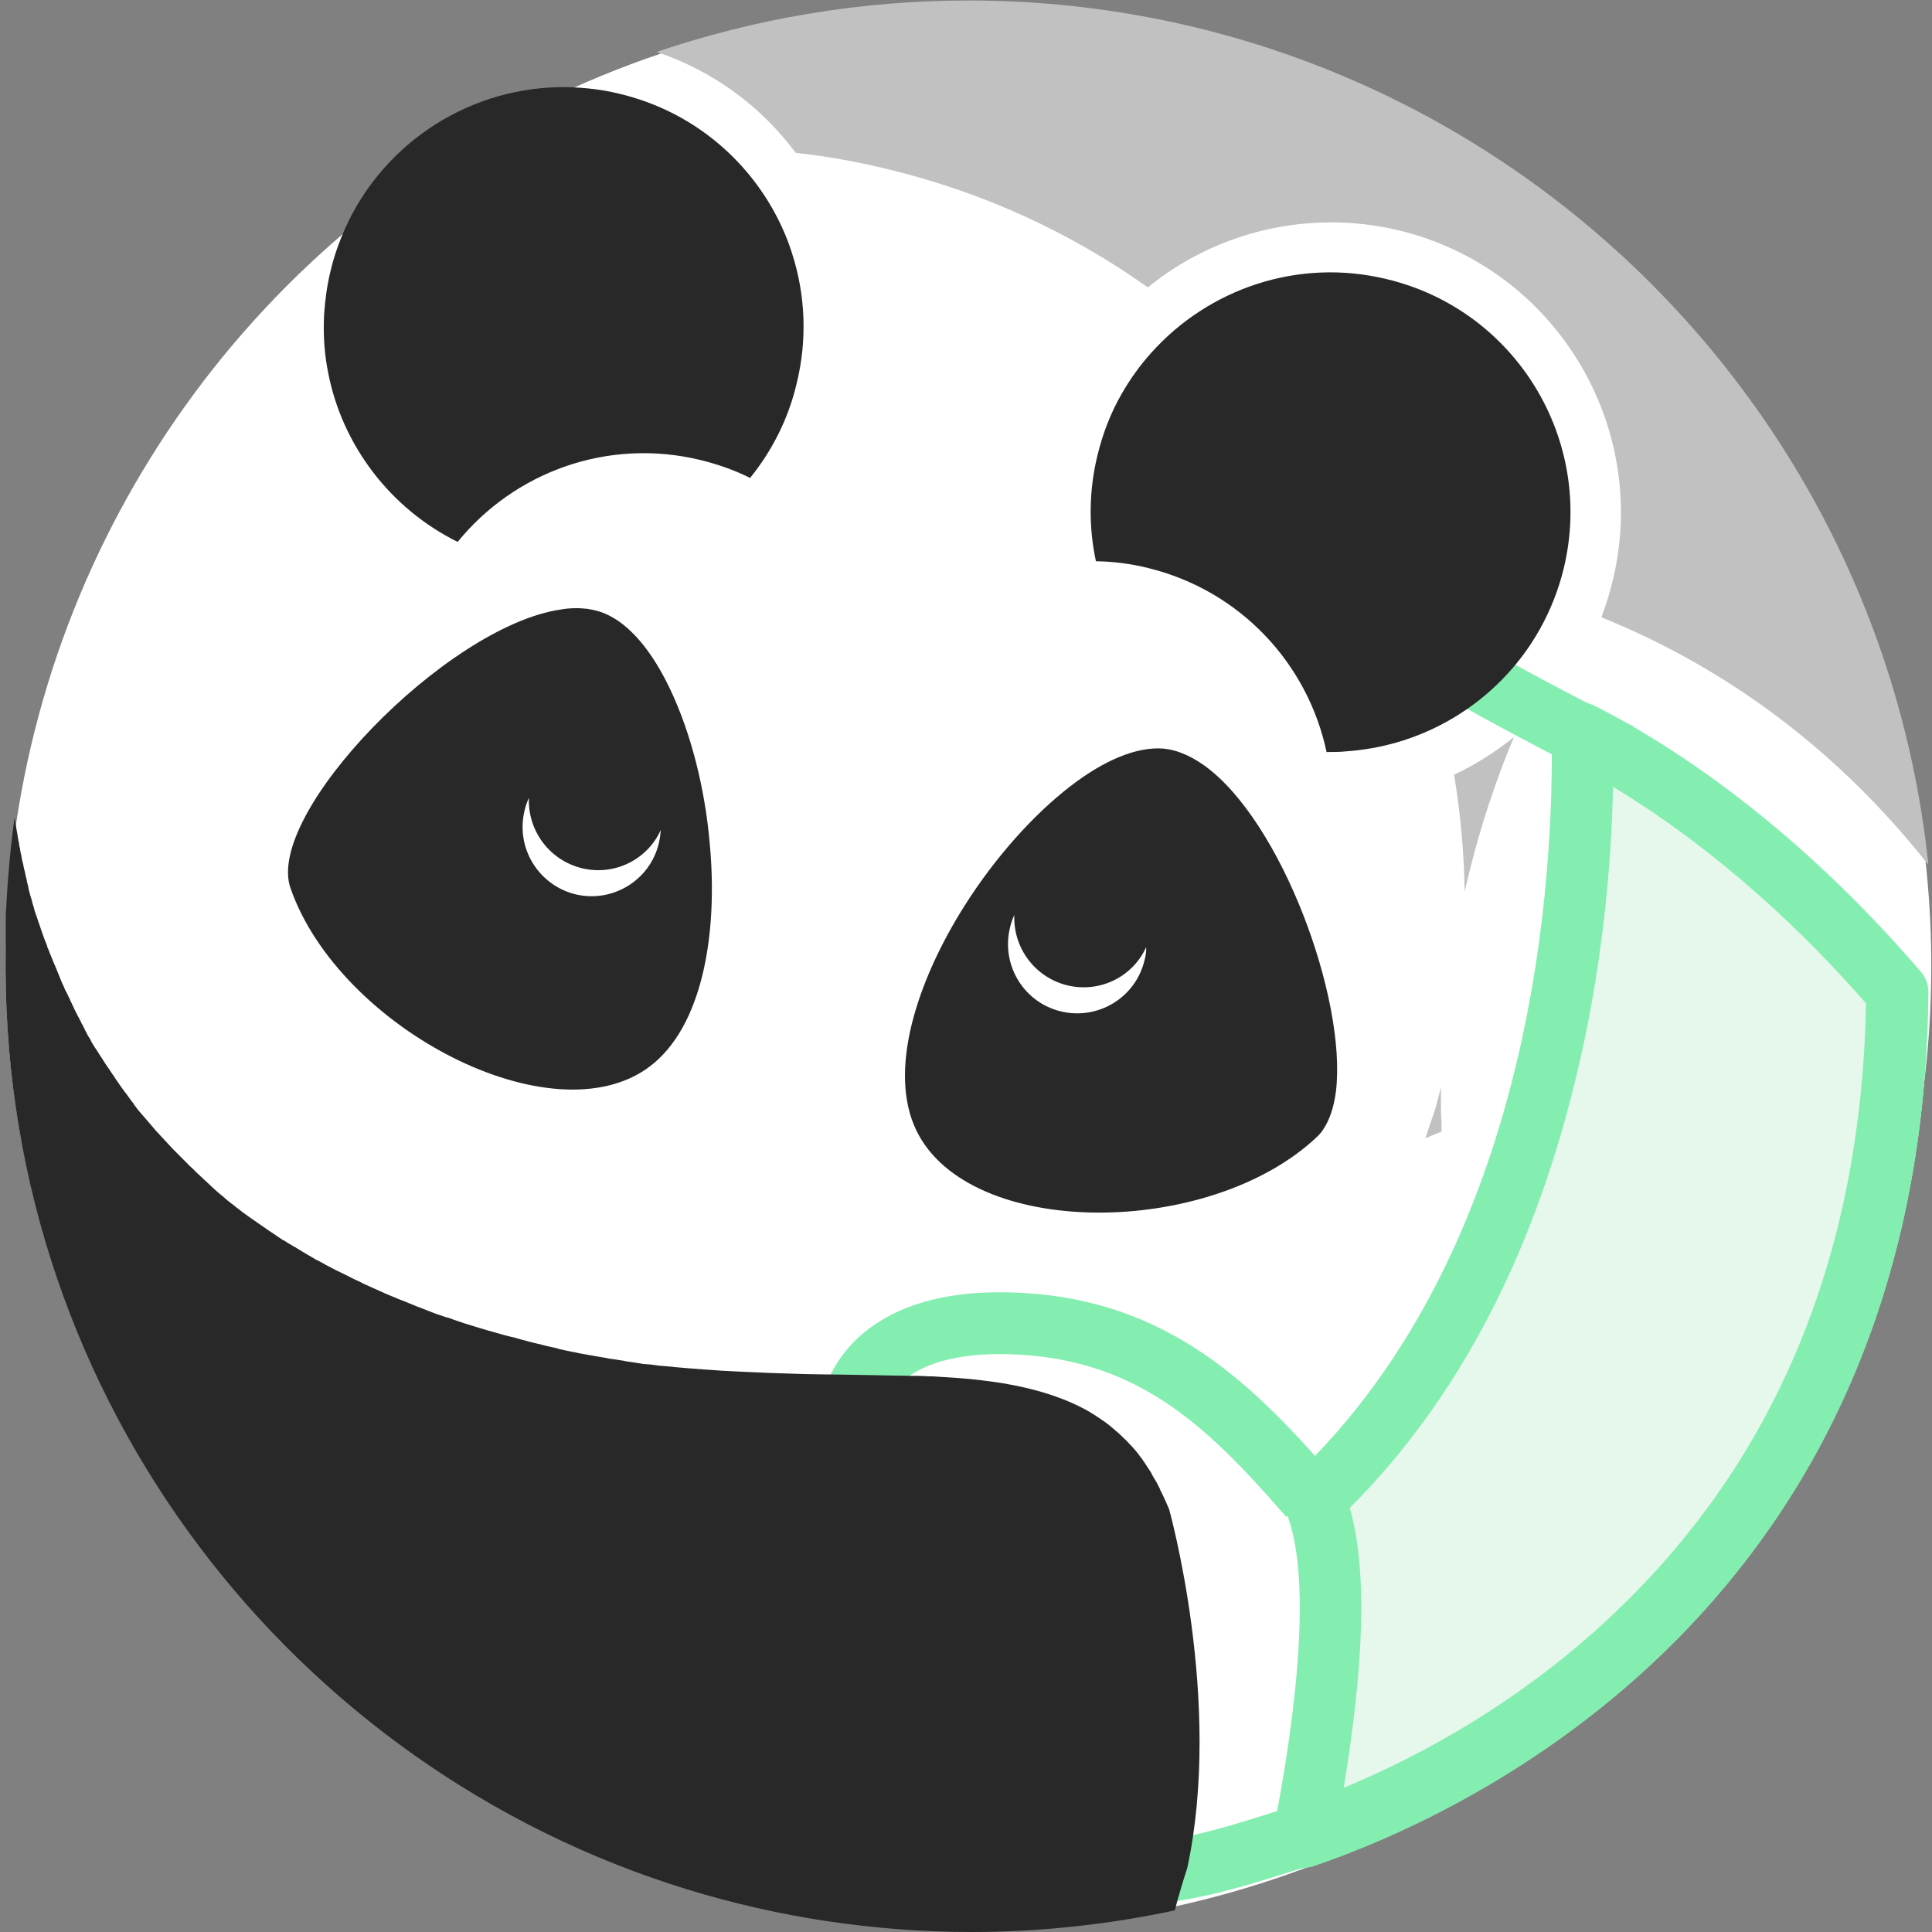 <?xml version="1.0" encoding="utf-8"?>
<!-- Generator: Adobe Illustrator 25.2.3, SVG Export Plug-In . SVG Version: 6.00 Build 0)  -->
<svg version="1.1" id="Layer_1" xmlns="http://www.w3.org/2000/svg" xmlns:xlink="http://www.w3.org/1999/xlink" x="0px" y="0px"
	 viewBox="0 0 800 800" style="enable-background:new 0 0 800 800;" xml:space="preserve">
<rect x="0" y="0" width="800" height="800" fill="#808080" stroke="none"/>
<style type="text/css">
	.st0{fill:#FFFFFF;}
	.st1{fill:#E6F7EB;}
	.st2{fill:#83EEB0;}
	.st3{fill:#C1C1C1;}
	.st4{fill:#282828;}
</style>
<circle class="st0" cx="401" cy="400" r="398.7"/>
<g id="Layer_1_1_">
</g>
<g id="Layer_2_1_">
	<g>
		<path class="st1" d="M642.5,303.6c1,55.1-5.6,212.5-107.1,308.2c-3.7,3.5-5,9-3.1,13.7c12.9,30.1,1.7,98.6-5.1,133
			c-1.9,9.5,7.2,17.3,16.3,14.2c63.7-21.6,252.9-107.6,255-362c0-2.9-1-5.9-2.9-8.2c-55.1-64.3-107.9-96.5-134.9-110.2
			C652.1,288.1,642.2,294.3,642.5,303.6z"/>
		<path class="st2" d="M667.9,325.8c26.4,15.9,64.7,43.8,104.8,89.7c-1.9,99.9-34.5,182.5-97,245.4c-41.2,41.6-87,66-119.3,79.4
			c2.4-14.6,4.7-31.3,6.1-47.9c2.3-28.9,1.2-51.4-3.6-68c44.1-44.1,75.3-103.2,93.1-175.9C663.8,400.9,667.3,356.4,667.9,325.8
			 M654.9,291c-6.5,0-12.6,5.4-12.4,12.7c1,55.1-5.6,212.5-107.1,308.2c-3.7,3.5-5,9-3.1,13.7c12.9,30.1,1.7,98.6-5.1,133
			c-1.7,7.9,4.6,14.9,12.2,14.9c1.3,0,2.7-0.3,4.1-0.6c63.7-21.6,252.9-107.6,255-362c0-2.9-1-5.9-2.9-8.2
			c-55.1-64.3-107.9-96.5-134.9-110.2C658.6,291.4,656.7,291,654.9,291L654.9,291z"/>
	</g>
	<path class="st2" d="M352.7,638c-15.9-25-18.8-50.7-7.8-70.7c11.4-20.8,35.7-32.2,68.7-32.2c66.6,0,103.5,36,138.3,76.2l-19.3,16.8
		c-33.2-38.2-63-67.4-119-67.4c-23.1,0-39.5,6.7-46.1,18.8c-6.3,11.5-3.8,27.8,6.9,44.7L352.7,638z"/>
	<path class="st2" d="M665.4,323.9c-99.8-49.3-178.3-104.5-179.1-105.2l14.7-20.9c0.8,0.5,77.8,54.7,175.6,103.1L665.4,323.9z"/>
	<path class="st2" d="M465.2,789c-7,0-14.2-0.6-21.4-2l5.1-25.1c25.5,5.1,53.3-3.6,75.6-10.6c5.1-1.7,10-3.1,14.6-4.5l6.9,24.7
		c-4.2,1.2-8.8,2.7-13.8,4.2C513.6,781.6,489.8,789,465.2,789z"/>
	<g id="Layer_3">
	</g>
	<path class="st3" d="M596.7,450.2c-0.8,2.9-1.5,5.8-2.3,8.7l-4.2,12.4c2.2-0.9,4.4-1.8,6.7-2.7v-3.5
		C596.6,460,596.6,455.1,596.7,450.2z M400.9,0.2c-45.1,0-88.5,7.6-129,21.3c23.1,7.8,43,22.2,57.6,41.8c12.9,1.4,25.7,3.7,38.3,6.8
		c39.1,9.5,75.1,25.9,107.5,48.9c28.8-23.4,67.1-32.4,104-23.6c64.4,15.6,104.1,80.6,88.5,145c-1.3,5.3-2.8,10.2-4.7,15.2l1.2,0.5
		c52.5,21.5,97.6,55.7,134.2,102C777.5,157,607.5,0.2,400.9,0.2z M606.5,369.2c5.8-25.5,13.2-47,20.4-64
		c-7.6,6.1-15.9,11.4-24.8,15.6C604.8,337,606.2,353.1,606.5,369.2z"/>
	<path class="st4" d="M574.3,115.6c-36.9-9-74,4.1-97.6,30.5c-4.6,5.1-8.7,10.8-12.2,16.9c-4.5,7.8-7.9,16.5-10.1,25.7
		c-3.6,14.9-3.6,29.7-0.6,43.7c7.2,0.1,14.3,1,21.6,2.8c38.4,9.4,66.2,39.8,73.9,76.2c2.8,0,5.6,0,8.3-0.3c7-0.5,13.8-1.7,20.5-3.6
		c33.3-9.5,60.6-36.1,69.4-72.1C660.4,182.1,627.6,128.4,574.3,115.6z M189.5,224.4c23.4-28.8,62-43.3,100.6-33.9
		c7.3,1.8,14.1,4.2,20.5,7.4c9-11.1,15.8-24.3,19.3-39.2c4.5-18.4,3.5-36.9-1.9-53.7c-2.4-7.7-5.9-15.1-10.1-21.9
		c-13.3-21.4-34.6-37.8-61.1-44.2c-7.2-1.8-14.3-2.6-21.5-2.8c-39.6-0.8-76.2,22.3-92.5,58.7c-2.4,5.5-4.5,11.3-5.9,17.3
		c-1.5,6.1-2.3,12.2-2.7,18.2c-0.4,8.2,0.1,16.3,1.7,24.1C141.7,184.3,161.5,210.5,189.5,224.4z M269.2,441.5
		c21.5-16.4,28.2-54.3,24.7-92.1c-2-23.2-7.9-46.1-16.4-64c-7.4-15.6-16.8-27.2-27.4-31.5c-2.2-0.9-4.5-1.4-6.9-1.8
		c-3.5-0.4-7.2-0.4-11.1,0.3c-47.4,7-122.6,84.7-111.8,115.4C140.5,425.7,229.1,472,269.2,441.5z M217.2,335.7
		c0.4-1.8,1-3.6,1.8-5.3c-0.5,13.4,8.3,25.7,21.9,29.1c13.6,3.3,27.2-3.6,32.7-15.8c-0.1,1.8-0.4,3.7-0.8,5.5
		c-3.7,15.4-19.2,24.8-34.6,21.1C222.8,366.4,213.5,351,217.2,335.7z M484.1,624.9c-0.6-1.4-1.2-2.8-1.8-4.1
		c-0.3-0.4-0.4-0.9-0.6-1.3c-0.5-1-0.9-1.9-1.4-2.8c0,0,0,0,0-0.1s-0.1-0.1-0.1-0.3c-0.3-0.5-0.5-1-0.9-1.7l0,0
		c0-0.1-0.1-0.1-0.1-0.3c-0.4-0.6-0.8-1.4-1.2-2c-0.4-0.5-0.6-1.2-1-1.7c0-0.1-0.1-0.1-0.1-0.3c0,0,0,0,0-0.1
		c-0.3-0.4-0.4-0.6-0.6-1l-0.1-0.1c-0.8-1.2-1.5-2.3-2.3-3.5c-0.3-0.4-0.5-0.6-0.6-0.9c-0.5-0.8-1.2-1.5-1.7-2.3
		c-1.3-1.7-2.6-3.2-4-4.6c-0.9-1-1.8-1.9-2.8-2.8c-0.1-0.1-0.3-0.3-0.4-0.4l0,0c-0.9-0.9-1.8-1.7-2.7-2.4c-0.1,0-0.1-0.1-0.3-0.3
		c-0.8-0.6-1.5-1.3-2.3-1.9c-0.1-0.1-0.3-0.3-0.4-0.3c-0.6-0.5-1.3-1-1.9-1.4c-0.3-0.1-0.4-0.3-0.6-0.4c-0.6-0.4-1.3-0.9-1.9-1.3
		c-0.3-0.1-0.4-0.3-0.6-0.4c-0.8-0.5-1.7-1-2.4-1.5c-9.4-5.4-19.9-8.8-31.5-11.1c-5.9-1.2-11.9-1.9-18.3-2.6
		c-1.5-0.1-3.2-0.3-4.9-0.4c-2-0.1-4.1-0.3-6.1-0.4l0,0c-1.9-0.1-3.8-0.3-5.8-0.3c-0.6,0-1.2,0-1.8-0.1c-1.4,0-2.8-0.1-4.4-0.1
		c-0.6,0-1.2,0-1.8,0c-1.9,0-4-0.1-5.9-0.1c-7.2-0.1-14.6-0.3-22.3-0.4c-5.8-0.1-11.7-0.1-17.7-0.3c-4-0.1-8.1-0.3-12.3-0.4
		c-6.1-0.3-12.6-0.5-19-0.9c-0.1,0-0.1,0-0.3,0l0,0c-2.3-0.1-4.7-0.4-7.2-0.5c-4.1-0.3-8.2-0.6-12.4-1c-2.2-0.3-4.4-0.4-6.5-0.6
		c-0.3,0-0.5,0-0.8-0.1c-1.9-0.3-3.8-0.5-5.8-0.6l0,0c-0.1,0-0.4,0-0.5-0.1c-0.3,0-0.5,0-0.6-0.1l0,0c-1.8-0.3-3.6-0.5-5.4-0.8
		c-0.5-0.1-1-0.1-1.5-0.3c-1.8-0.3-3.5-0.5-5.3-0.8c-0.5-0.1-1.2-0.1-1.7-0.3c-1.8-0.3-3.5-0.6-5.3-0.9c-0.5-0.1-1.2-0.3-1.7-0.3
		c-1.8-0.4-3.6-0.6-5.4-1c-0.5-0.1-1-0.3-1.5-0.3c-2-0.4-4-0.8-6-1.3c-0.3-0.1-0.6-0.1-0.9-0.3c-2.3-0.5-4.7-1-7.2-1.7
		c-2.4-0.5-4.9-1.2-7.2-1.8c-0.4-0.1-0.6-0.1-1-0.3l0,0c-1.2-0.3-2.2-0.6-3.3-0.9c-0.3,0-0.5-0.1-0.6-0.1l0,0
		c-0.6-0.1-1.3-0.4-1.9-0.5l0,0c-0.1,0-0.3-0.1-0.4-0.1c-0.6-0.1-1.2-0.4-1.8-0.5l0,0c-1.7-0.5-3.3-0.9-5-1.4
		c-0.9-0.3-1.8-0.5-2.7-0.8c-1.5-0.5-3.1-0.9-4.6-1.4c-1-0.3-1.9-0.6-2.9-0.9c-1.4-0.5-2.9-1-4.4-1.5c-1-0.4-2-0.8-3.1-1
		c-1.4-0.5-2.9-1-4.4-1.5c-1-0.4-2-0.8-3.1-1.2c-1.4-0.5-2.9-1.2-4.4-1.7c-1-0.4-2-0.8-3.2-1.3c-1.4-0.6-2.9-1.2-4.5-1.8
		c-1-0.4-2-0.9-3.1-1.3c-1.5-0.6-3.1-1.3-4.6-2c-1-0.4-1.9-0.9-2.9-1.3c-1.7-0.8-3.5-1.5-5.1-2.4c-0.9-0.4-1.7-0.8-2.6-1.2
		c-2.6-1.3-5.1-2.6-7.7-3.8c-1.4-0.8-2.8-1.4-4.2-2.2c-0.5-0.3-0.9-0.5-1.4-0.8c-0.9-0.5-1.8-1-2.7-1.4c-0.5-0.3-1-0.6-1.5-0.9
		c-0.8-0.5-1.7-0.9-2.4-1.4c-0.5-0.4-1.2-0.6-1.7-1c-0.8-0.5-1.5-0.9-2.3-1.4c-0.5-0.4-1.2-0.6-1.7-1c-0.8-0.4-1.4-0.9-2.2-1.3
		c-0.5-0.4-1.2-0.8-1.7-1c-0.6-0.4-1.4-0.9-2-1.3c-0.5-0.4-1.2-0.8-1.7-1.2c-0.6-0.4-1.4-0.9-2-1.3c-0.5-0.4-1.2-0.8-1.7-1.2
		c-0.6-0.4-1.3-0.9-1.9-1.3c-0.5-0.4-1.2-0.8-1.7-1.2c-0.6-0.4-1.3-0.9-1.9-1.3c-0.5-0.4-1.2-0.8-1.7-1.2c-0.6-0.4-1.3-0.9-1.8-1.3
		c-0.5-0.4-1.2-0.9-1.7-1.3c-0.6-0.5-1.2-0.9-1.8-1.4c-0.5-0.4-1-0.9-1.7-1.3c-0.5-0.5-1.2-0.9-1.7-1.4c-0.5-0.4-1-0.9-1.5-1.3
		c-0.5-0.5-1.2-0.9-1.7-1.4c-0.5-0.4-1-0.9-1.5-1.3c-0.5-0.5-1-0.9-1.5-1.4c-0.5-0.5-1-0.9-1.5-1.4c-0.5-0.5-1-0.9-1.5-1.4
		c-0.5-0.5-1-0.9-1.5-1.4c-0.5-0.5-1-0.9-1.5-1.4c-0.5-0.5-1-0.9-1.4-1.4c-0.5-0.5-1-0.9-1.5-1.4c-0.5-0.5-1-0.9-1.4-1.4
		c-0.5-0.5-0.9-0.9-1.4-1.4c-0.5-0.5-1-1-1.4-1.4c-0.5-0.5-0.9-0.9-1.4-1.4c-0.5-0.5-0.9-1-1.4-1.4c-0.4-0.5-0.9-0.9-1.3-1.4
		c-0.5-0.5-0.9-1-1.4-1.5c-0.4-0.5-0.9-0.9-1.3-1.4c-0.5-0.5-0.9-1-1.4-1.5c-0.4-0.5-0.8-0.9-1.3-1.4c-0.5-0.5-0.9-1-1.3-1.5
		c-0.4-0.5-0.8-0.9-1.2-1.4c-0.4-0.5-0.9-1-1.3-1.5c-0.4-0.5-0.8-0.9-1.2-1.4c-0.4-0.5-0.9-1-1.3-1.5c-0.4-0.5-0.8-0.9-1.2-1.4
		c-0.4-0.5-0.9-1-1.3-1.7c-0.4-0.5-0.8-0.9-1-1.4c-0.4-0.5-0.9-1.2-1.3-1.7s-0.6-0.9-1-1.4s-0.8-1.2-1.3-1.7c-0.4-0.5-0.6-0.9-1-1.4
		c-0.4-0.5-0.8-1.2-1.2-1.7c-0.3-0.4-0.6-0.9-0.9-1.3c-0.4-0.5-0.8-1.2-1.2-1.8c-0.3-0.4-0.6-0.9-0.9-1.3c-0.4-0.6-0.8-1.2-1.2-1.8
		c-0.3-0.4-0.6-0.9-0.9-1.3c-0.4-0.6-0.8-1.2-1.2-1.8c-0.3-0.4-0.5-0.9-0.8-1.3c-0.4-0.6-0.8-1.2-1.2-1.8c-0.3-0.4-0.5-0.9-0.8-1.3
		c-0.4-0.6-0.8-1.3-1.2-1.8c-0.3-0.4-0.5-0.9-0.8-1.3c-0.4-0.6-0.8-1.3-1-1.9c-0.3-0.4-0.5-0.8-0.8-1.3c-0.4-0.6-0.8-1.3-1-1.9
		c-0.3-0.4-0.5-0.8-0.6-1.2c-0.4-0.6-0.6-1.3-1-1.9c-0.3-0.4-0.4-0.8-0.6-1.2c-0.4-0.6-0.6-1.3-1-1.9c-0.3-0.4-0.4-0.8-0.6-1.2
		c-0.4-0.6-0.6-1.3-1-1.9c-0.1-0.4-0.4-0.8-0.5-1.2c-0.4-0.6-0.6-1.4-1-2c-0.1-0.4-0.4-0.8-0.5-1.2c-0.4-0.6-0.6-1.4-1-2
		c-0.1-0.4-0.4-0.8-0.5-1c-0.4-0.6-0.6-1.4-0.9-2c-0.1-0.4-0.3-0.6-0.5-1c-0.3-0.8-0.6-1.4-0.9-2.2c-0.1-0.4-0.3-0.6-0.4-1
		c-0.3-0.8-0.6-1.4-0.9-2.2c-0.1-0.4-0.3-0.6-0.4-1c-0.3-0.6-0.5-1.4-0.9-2v-0.1c-0.1-0.3-0.3-0.6-0.4-0.9c-0.3-0.8-0.6-1.5-0.9-2.3
		c-0.1-0.3-0.3-0.6-0.4-0.9c-0.3-0.8-0.5-1.5-0.9-2.3c-0.1-0.3-0.3-0.5-0.3-0.9c-0.3-0.8-0.5-1.5-0.9-2.3c-0.1-0.3-0.1-0.5-0.3-0.8
		c-0.3-0.8-0.5-1.5-0.8-2.3c-0.1-0.3-0.1-0.5-0.3-0.8c-0.3-0.8-0.5-1.5-0.8-2.4c-0.1-0.3-0.1-0.5-0.3-0.8c-0.3-0.8-0.5-1.5-0.8-2.4
		c-0.1-0.3-0.1-0.5-0.3-0.8c-0.3-0.8-0.5-1.7-0.8-2.4c0-0.3-0.1-0.4-0.1-0.6c-0.3-0.9-0.5-1.7-0.8-2.6c0-0.3-0.1-0.4-0.1-0.6
		c-0.3-0.9-0.5-1.7-0.8-2.6c0-0.1-0.1-0.4-0.1-0.5c-0.3-0.9-0.5-1.7-0.6-2.6c0-0.1-0.1-0.3-0.1-0.5c-0.3-0.9-0.5-1.8-0.6-2.6
		c0-0.1-0.1-0.3-0.1-0.4c-0.3-0.9-0.4-1.8-0.6-2.7c0-0.1-0.1-0.3-0.1-0.4c-0.3-0.9-0.4-1.8-0.6-2.7c0-0.1,0-0.3-0.1-0.4
		c-0.3-0.9-0.4-1.8-0.6-2.7c0-0.1,0-0.1,0-0.3c-0.3-0.9-0.4-1.8-0.6-2.8c0-0.1,0-0.1,0-0.3c-0.3-0.9-0.4-1.9-0.5-2.8V349
		c-0.1-0.9-0.4-1.9-0.5-2.8V346c-0.1-0.9-0.4-1.9-0.5-2.8l0,0c-0.1-1-0.4-1.9-0.5-2.9c-0.1-0.5-0.1-1-0.3-1.5
		c-1.8,12.8-2.9,26.1-3.6,40C2.4,386,2.3,393.4,2.3,401c0.4,179.5,119,331.1,282.1,381.3c18.8,5.8,38.2,10.2,58,13.2
		c19.5,2.9,39.5,4.5,59.7,4.5c26.8,0,52.9-2.7,78.3-7.7c2-0.4,4.1-0.8,6.1-1.3c0,0,1.5-6.4,5.1-17.4
		C506.5,704.6,484.1,625,484.1,624.9C484.1,625,484.1,624.9,484.1,624.9z M498.7,317c-3.2-2.3-6.5-4.1-9.7-5.3
		c-2.3-0.9-4.6-1.4-7-1.7c-11.4-1-25.1,5-38.7,15.5c-15.6,12-31.4,29.8-43.8,49.4c-20.2,31.9-31.8,68.8-20.1,93.1
		c21.8,45.3,121.7,44.8,166.1,2.6c0.9-0.9,1.8-1.9,2.4-2.9c2.7-4,4.5-9.5,5.3-15.9C557.7,413.7,530.6,339.9,498.7,317z M473.9,397.7
		c-3.7,15.4-19.2,24.8-34.6,21.1s-24.8-19.2-21.1-34.6c0.4-1.8,1-3.6,1.8-5.3c-0.5,13.4,8.3,25.7,21.9,29.1
		c13.6,3.3,27.2-3.6,32.7-15.8C474.7,394,474.4,395.9,473.9,397.7z"/>
</g>
</svg>
